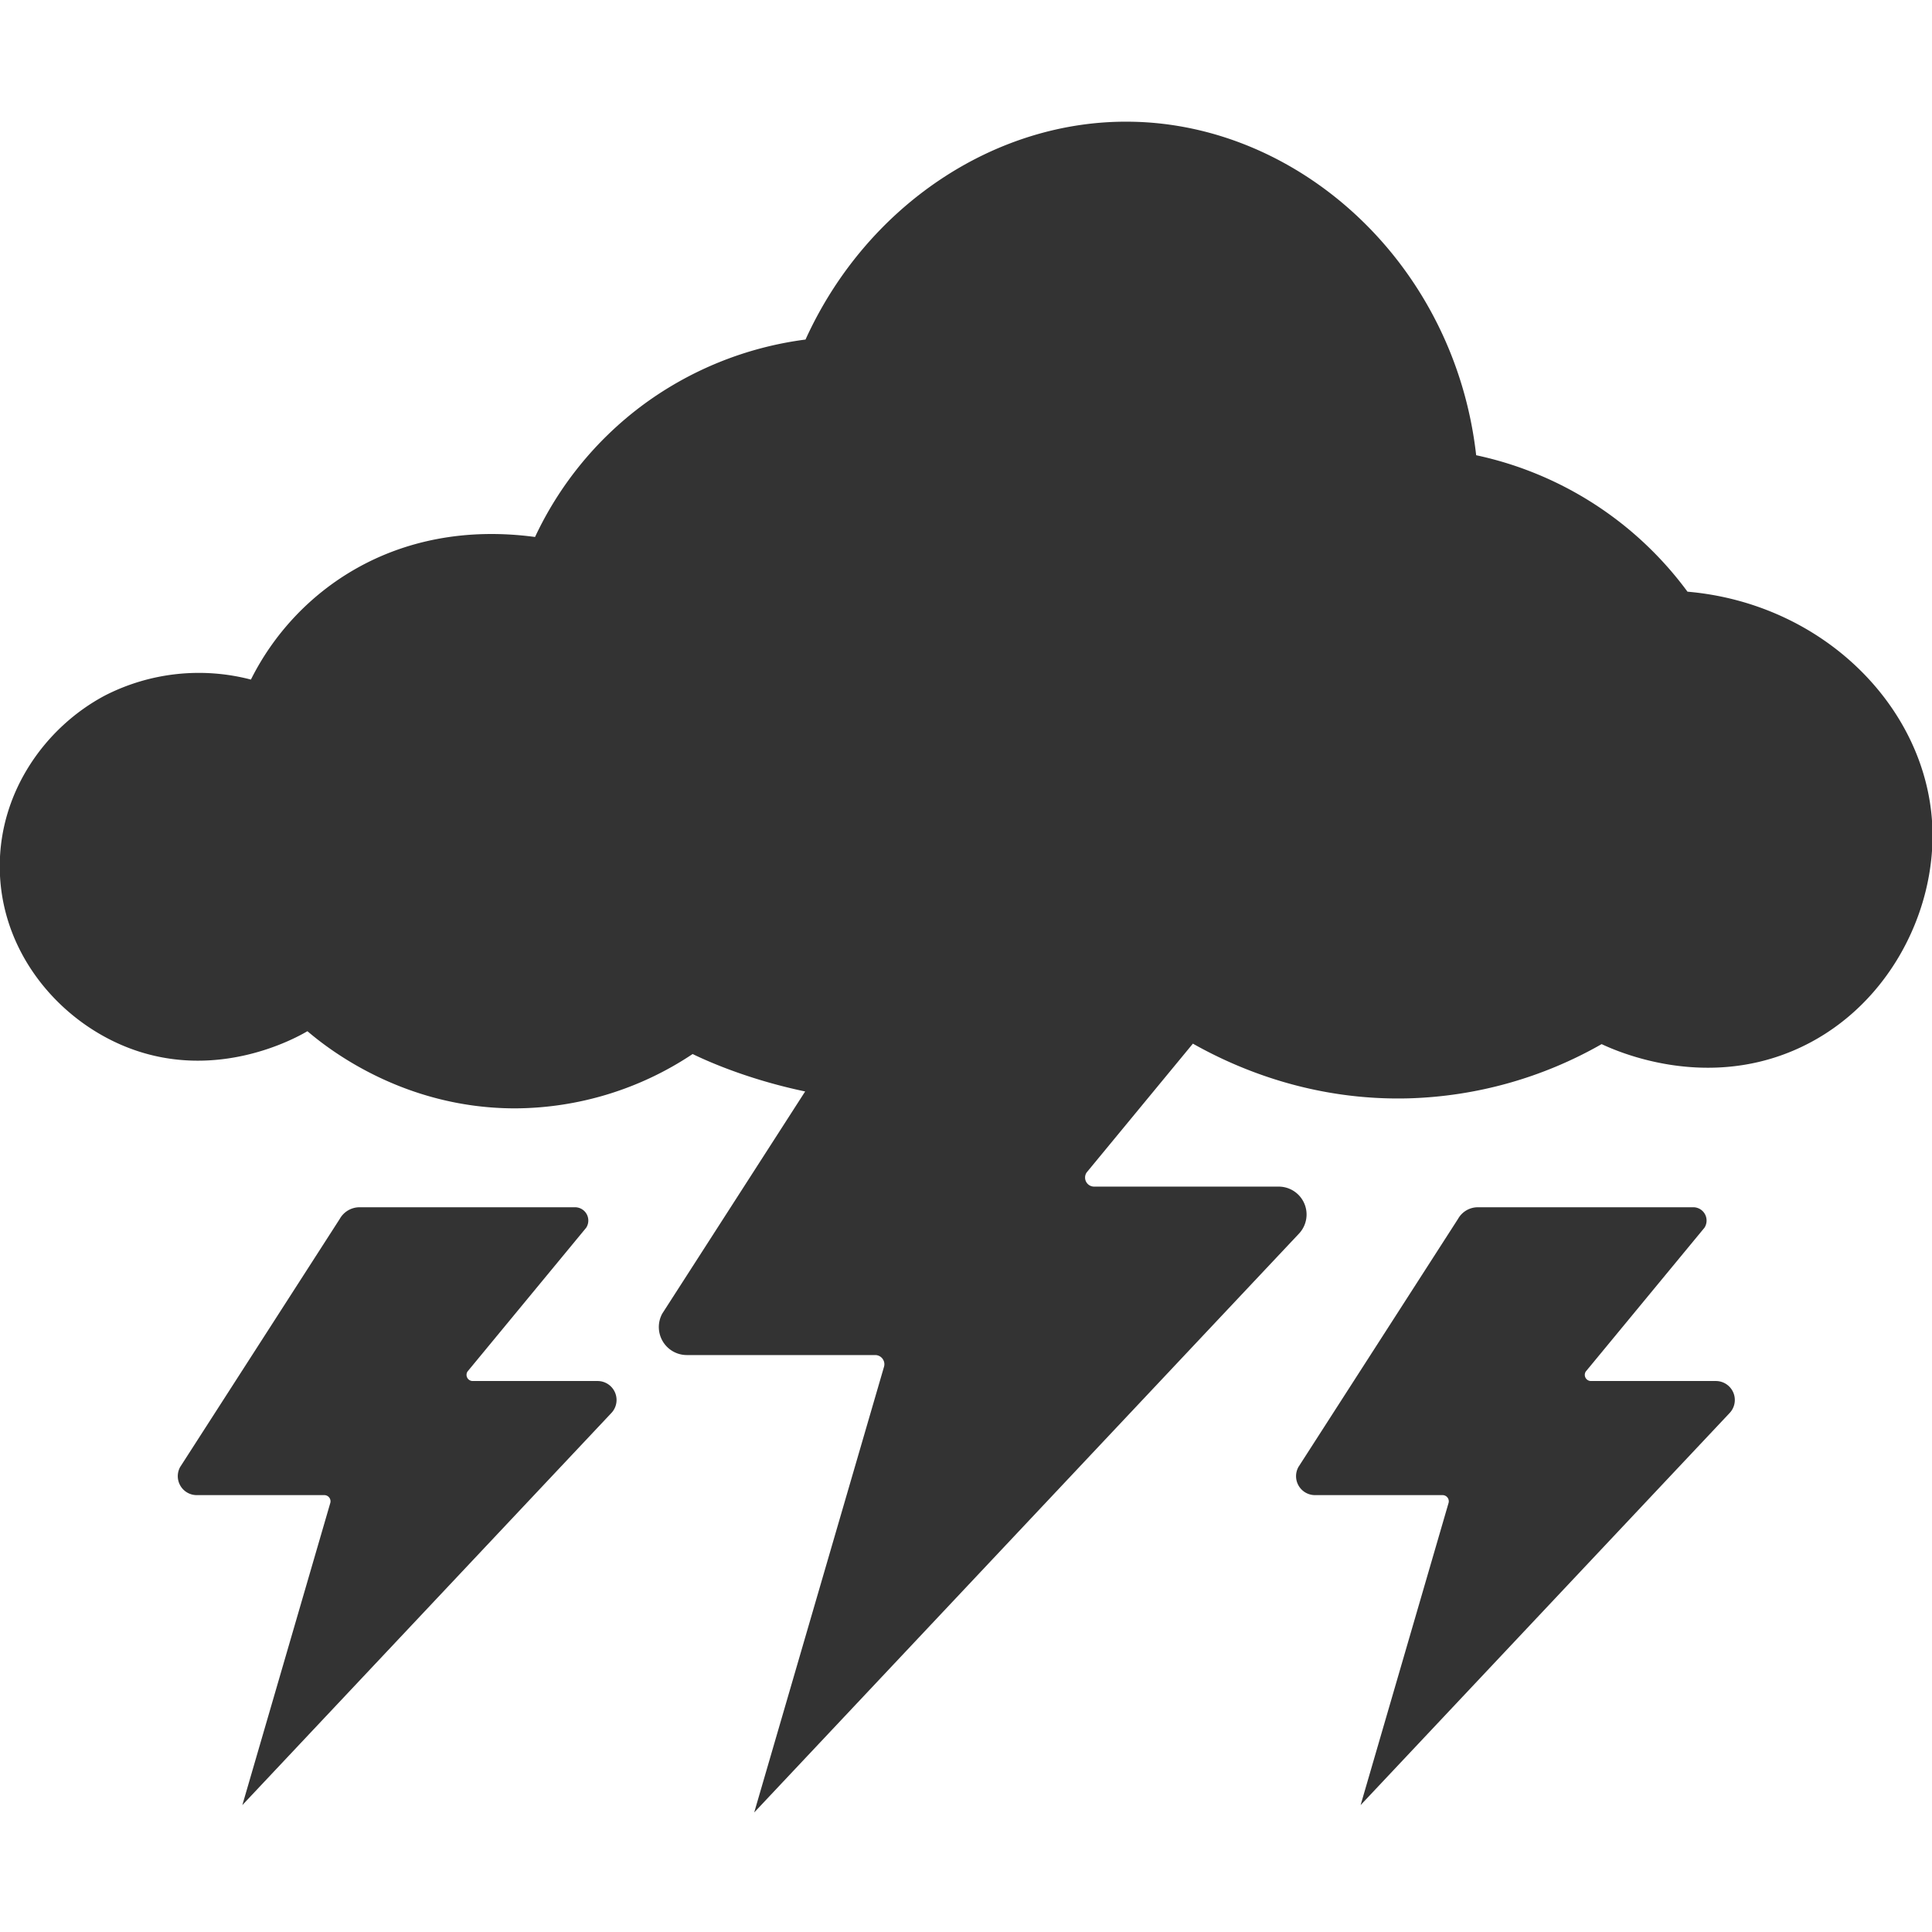 <svg style="enable-background:new 0 0 16 16" xml:space="preserve" xmlns="http://www.w3.org/2000/svg" width="16" height="16" fill="#333333" class="qi-2015" viewBox="0 0 16 16">
  <path d="M13.975 4.9a2.933 2.933 0 0 0-1.75-1.13c-.178-1.577-1.452-2.741-2.859-2.762-1.123-.018-2.192.696-2.695 1.804a2.89 2.89 0 0 0-1.362.553 2.887 2.887 0 0 0-.878 1.082c-1.165-.156-1.991.454-2.353 1.181a1.707 1.707 0 0 0-1.207.131c-.49.259-.873.79-.873 1.414-.001.709.491 1.289 1.08 1.51.73.274 1.378-.09 1.468-.143.169.144.792.638 1.717.639a2.667 2.667 0 0 0 1.473-.45c.177.086.507.221.932.31l-1.183 1.839a.232.232 0 0 0 .203.344h1.56c.05 0 .087.048.073.097L6.246 15.01l4.511-4.793a.231.231 0 0 0-.169-.39H9.062a.075.075 0 0 1-.063-.117l.88-1.067c.372.21.995.474 1.788.453a3.42 3.42 0 0 0 1.597-.449c.122.057.826.374 1.582.056.768-.323 1.194-1.135 1.156-1.874-.05-.968-.898-1.831-2.027-1.929z"/>
  <path d="M4.949 11.437H3.915a.051.051 0 0 1-.043-.079l.983-1.191a.11.11 0 0 0-.092-.169H2.978a.188.188 0 0 0-.164.096l-1.322 2.055a.157.157 0 0 0 .137.233h1.057c.034 0 .059.033.049.066l-.728 2.501 3.056-3.247a.157.157 0 0 0-.114-.265zm9.261 0h-1.034a.051.051 0 0 1-.043-.079l.983-1.191a.11.11 0 0 0-.092-.169h-1.785a.188.188 0 0 0-.164.096l-1.322 2.055a.157.157 0 0 0 .137.233h1.057c.034 0 .059.033.049.066l-.728 2.501 3.056-3.247a.157.157 0 0 0-.114-.265z"/>
</svg>